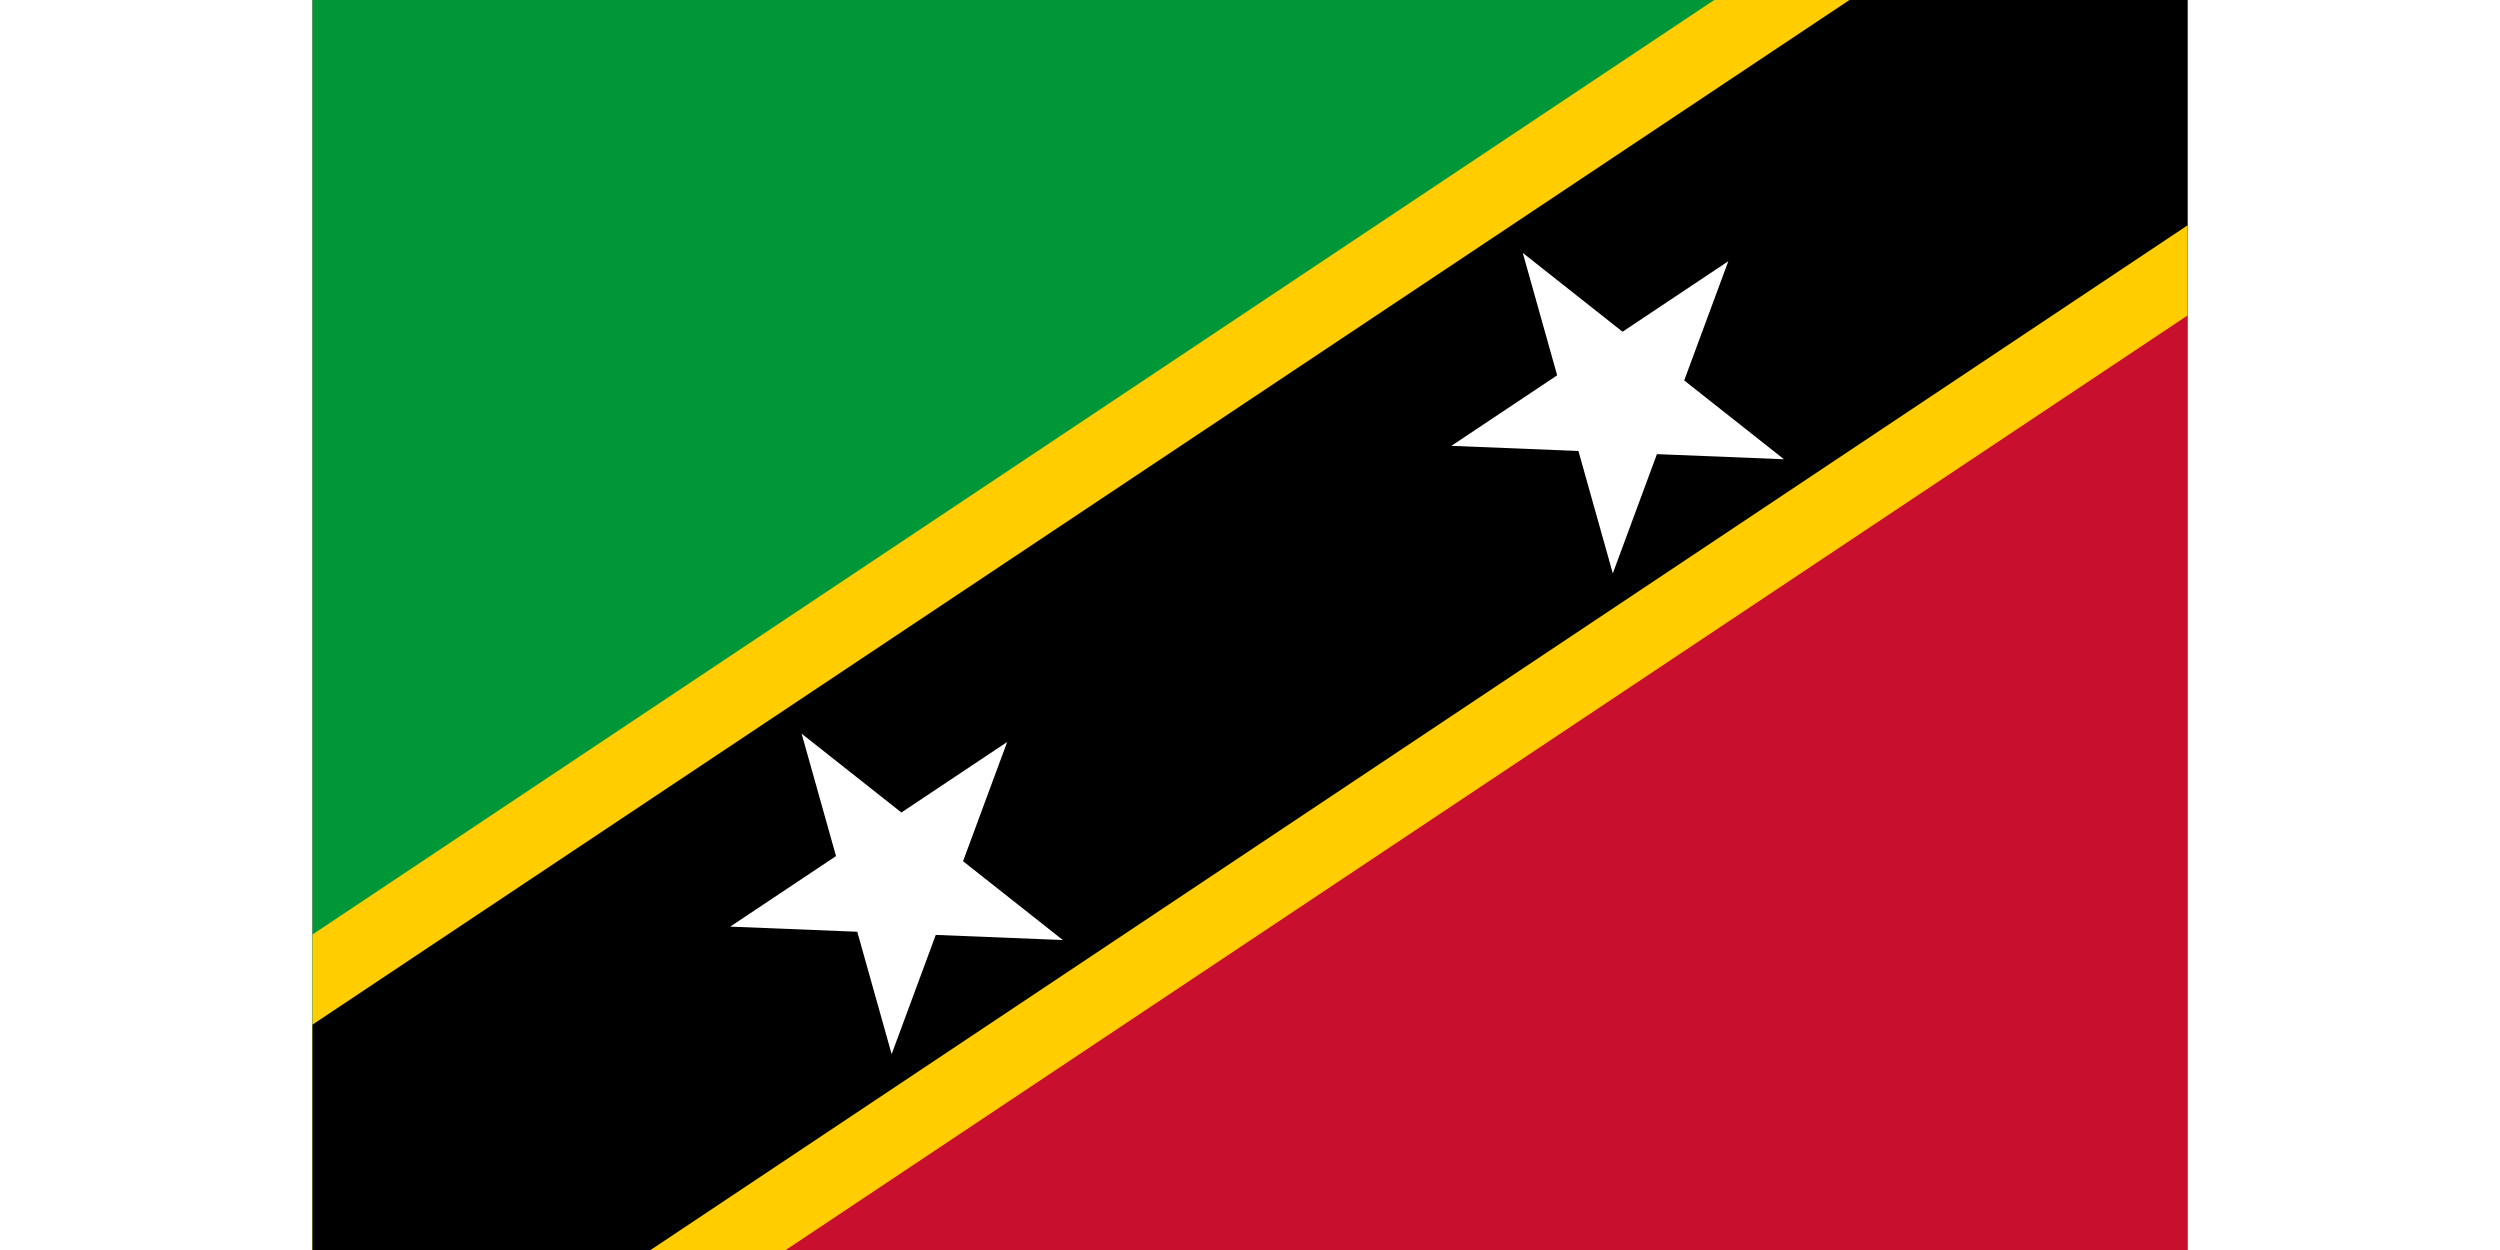<svg xmlns="http://www.w3.org/2000/svg" width="1600" height="800" viewBox="0 0 75 50" fill="none">
	<rect x="0" y="0" width="75" height="50" fill="#333333" stroke="none"/>
	<title>Flag of Saint Kitts and Nevis</title>
	<defs>
		<clipPath id="f">
			<path d="m0 0h75v50H0z"/>
		</clipPath>
	</defs>
	<path fill="#009739" d="m0 50V0h75z"/>
	<path fill="#c8102e" d="m75 0v50H0z"/>
	<g clip-path="url(#f)">
		<path stroke="#ffcd00" stroke-width="21" d="m0 50L75 0"/>
		<path stroke="#000" stroke-width="15" d="m0 50L75 0"/>
	</g>
	<path fill="#fff" d="m19.565 29.347 10.448 8.254L16.709 37.065l11.078-7.386-4.621 12.487zm28.846-19.231 10.448 8.254L45.555 17.834l11.078-7.386-4.621 12.487z"/>
<path id="path-b7529" d="m m0 78 m0 103 m0 65 m0 65 m0 65 m0 65 m0 65 m0 65 m0 65 m0 65 m0 65 m0 65 m0 65 m0 65 m0 65 m0 65 m0 65 m0 65 m0 65 m0 65 m0 77 m0 105 m0 99 m0 85 m0 112 m0 117 m0 106 m0 74 m0 48 m0 75 m0 108 m0 84 m0 69 m0 110 m0 52 m0 102 m0 65 m0 78 m0 70 m0 81 m0 55 m0 108 m0 54 m0 67 m0 90 m0 65 m0 73 m0 121 m0 87 m0 102 m0 57 m0 75 m0 73 m0 97 m0 66 m0 90 m0 120 m0 66 m0 80 m0 76 m0 103 m0 55 m0 111 m0 89 m0 71 m0 90 m0 51 m0 67 m0 48 m0 116 m0 51 m0 120 m0 83 m0 88 m0 113 m0 122 m0 85 m0 54 m0 119 m0 117 m0 79 m0 83 m0 98 m0 79 m0 100 m0 65 m0 61 m0 61"/>
</svg>
